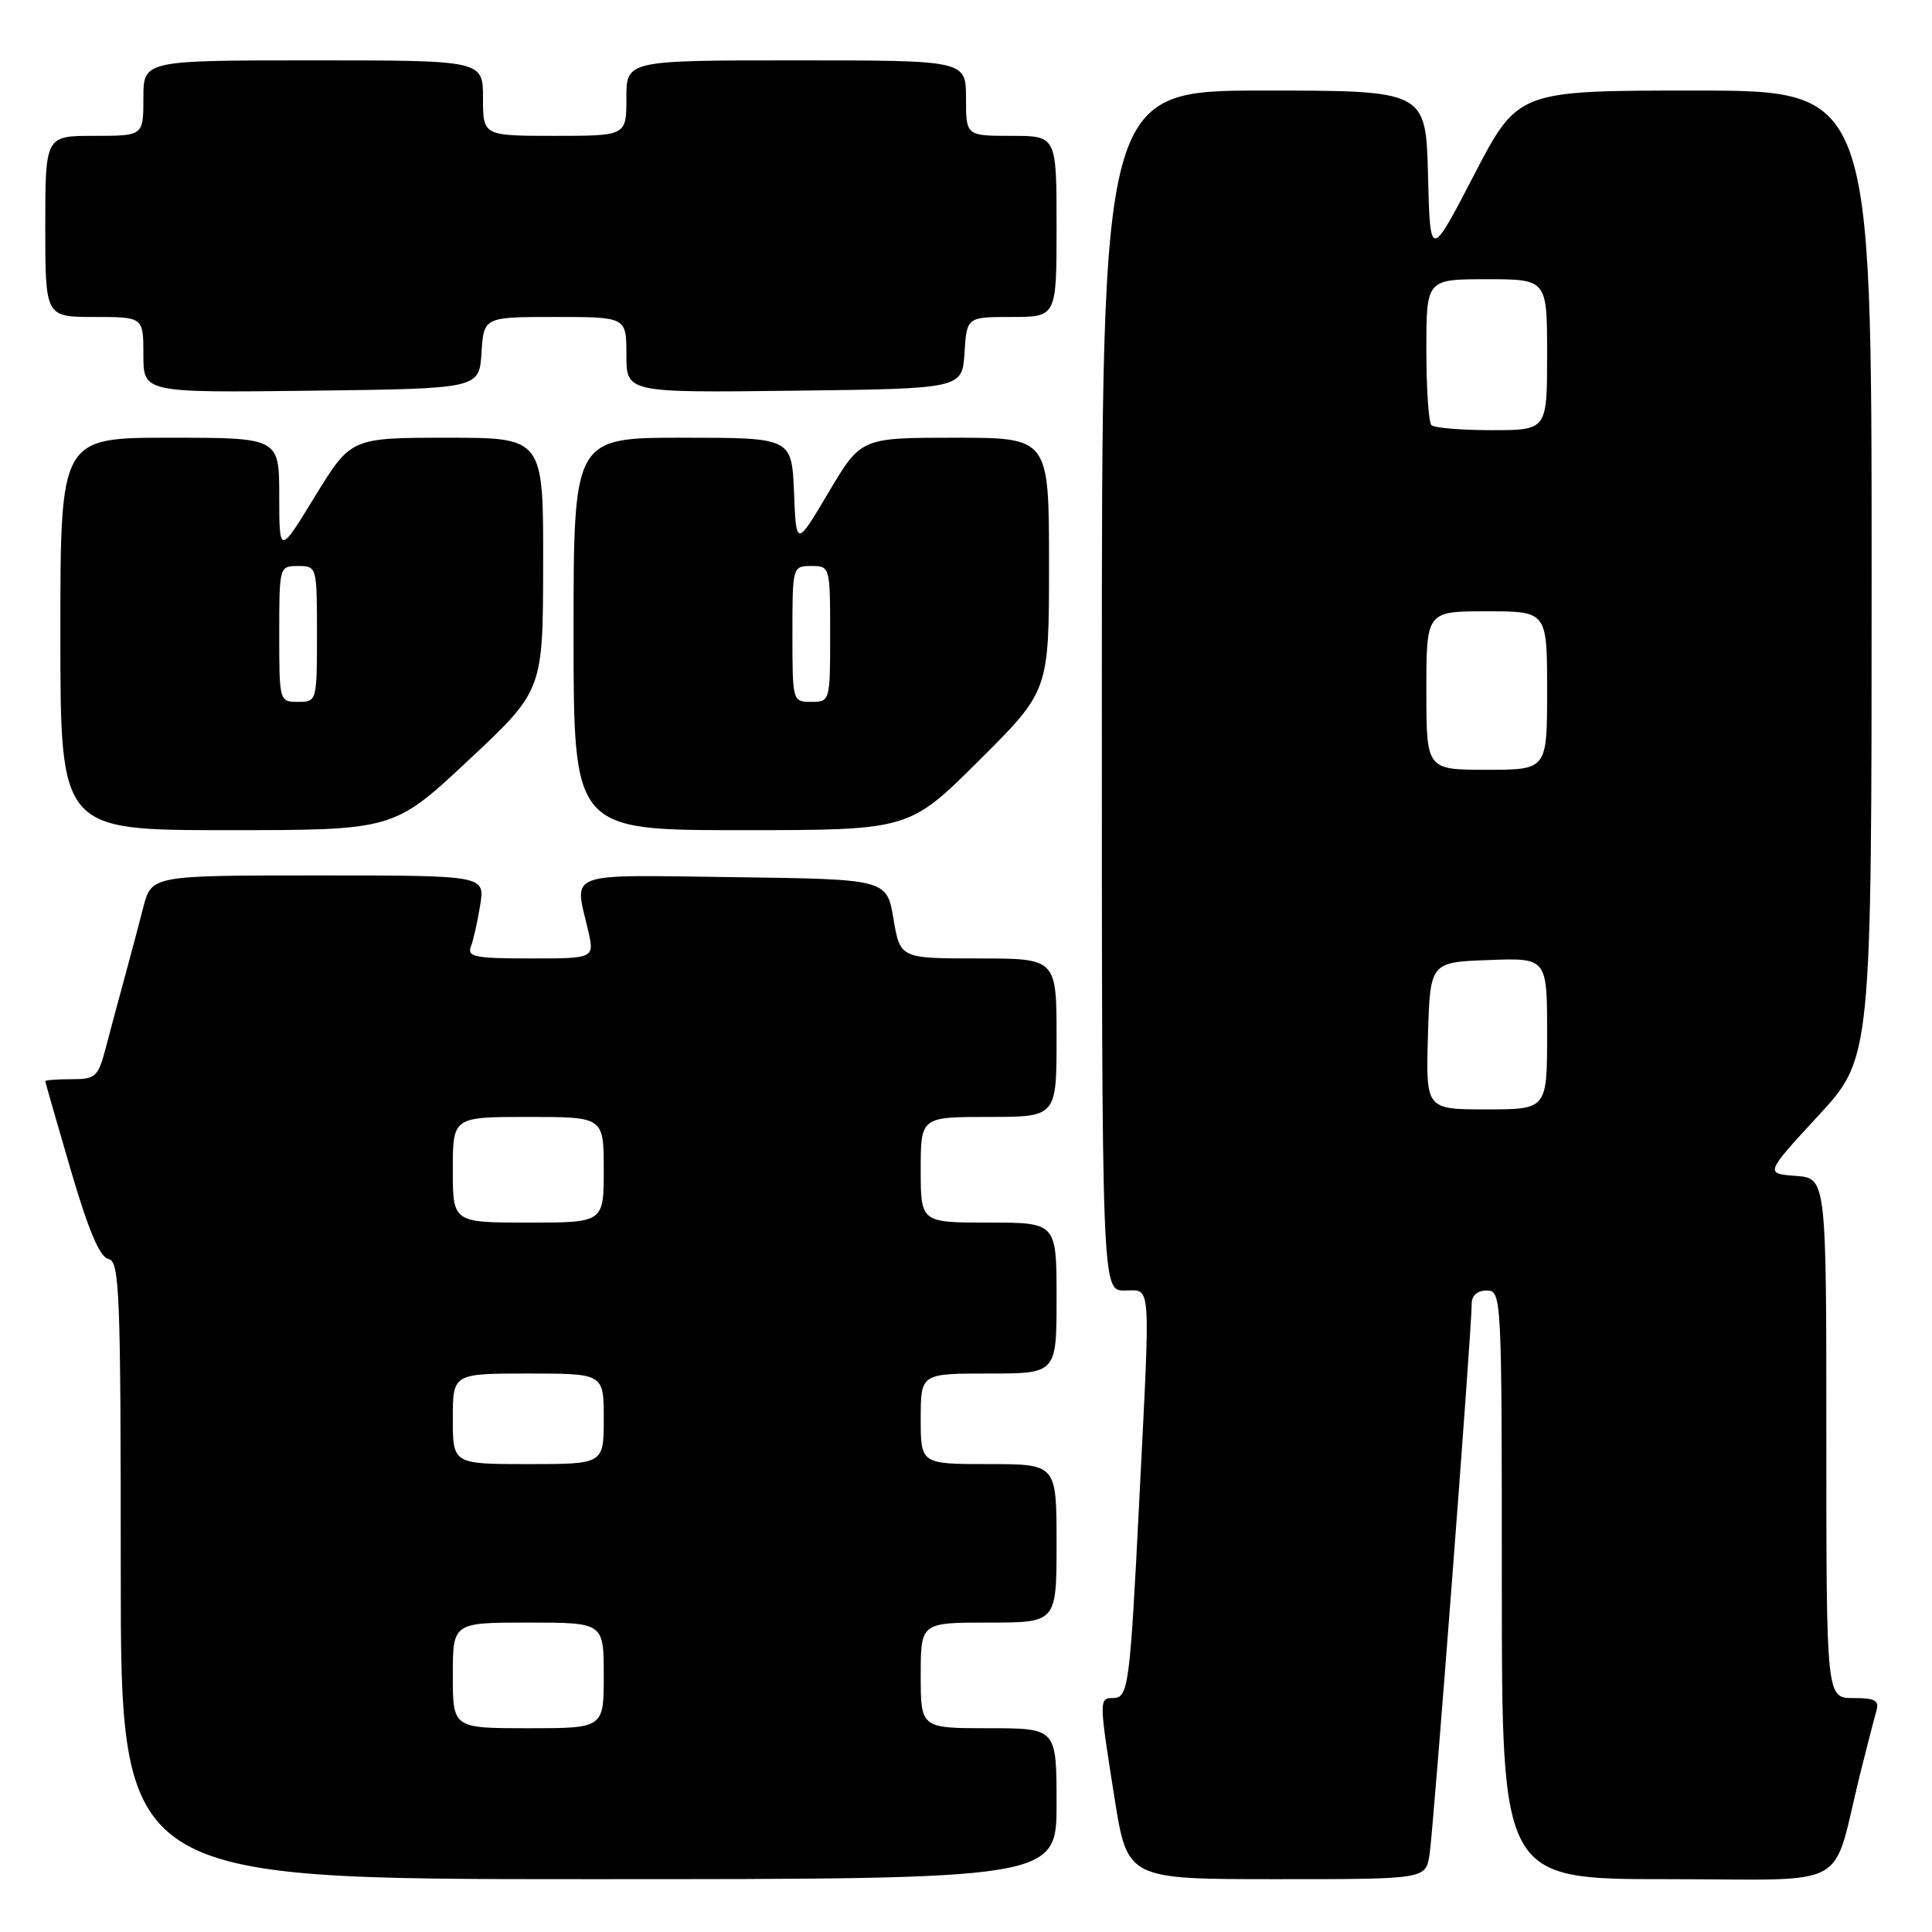 <?xml version="1.0" encoding="UTF-8" standalone="no"?>
<!DOCTYPE svg PUBLIC "-//W3C//DTD SVG 1.1//EN" "http://www.w3.org/Graphics/SVG/1.1/DTD/svg11.dtd" >
<svg xmlns="http://www.w3.org/2000/svg" xmlns:xlink="http://www.w3.org/1999/xlink" version="1.1" viewBox="0 0 256 256">
 <g >
 <path fill="currentColor"
d=" M 140.00 239.00 C 140.00 229.00 140.00 229.00 131.00 229.00 C 122.00 229.00 122.00 229.00 122.00 222.00 C 122.00 215.00 122.00 215.00 131.00 215.00 C 140.00 215.00 140.00 215.00 140.00 204.50 C 140.00 194.00 140.00 194.00 131.00 194.00 C 122.00 194.00 122.00 194.00 122.00 188.00 C 122.00 182.00 122.00 182.00 131.00 182.00 C 140.00 182.00 140.00 182.00 140.00 172.00 C 140.00 162.00 140.00 162.00 131.00 162.00 C 122.00 162.00 122.00 162.00 122.00 155.00 C 122.00 148.00 122.00 148.00 131.00 148.00 C 140.00 148.00 140.00 148.00 140.00 137.50 C 140.00 127.00 140.00 127.00 129.64 127.00 C 119.28 127.00 119.28 127.00 118.39 121.75 C 117.50 116.50 117.50 116.50 97.25 116.23 C 74.61 115.93 76.09 115.39 77.92 123.25 C 78.79 127.00 78.79 127.00 70.29 127.00 C 62.93 127.00 61.87 126.79 62.40 125.41 C 62.73 124.54 63.29 122.06 63.63 119.91 C 64.26 116.00 64.26 116.00 42.17 116.00 C 20.08 116.00 20.08 116.00 18.98 120.25 C 18.38 122.59 17.28 126.75 16.52 129.50 C 15.77 132.25 14.65 136.41 14.04 138.75 C 13.00 142.72 12.69 143.00 9.46 143.00 C 7.56 143.00 6.00 143.12 6.00 143.26 C 6.00 143.40 7.52 148.68 9.37 155.01 C 11.72 163.03 13.23 166.60 14.37 166.82 C 15.84 167.12 16.00 171.05 16.00 208.07 C 16.00 249.00 16.00 249.00 78.00 249.00 C 140.00 249.00 140.00 249.00 140.00 239.00 Z  M 189.42 245.75 C 189.94 242.49 195.02 176.03 195.01 172.75 C 195.00 171.66 195.76 171.00 197.00 171.00 C 198.97 171.00 199.00 171.67 199.00 210.00 C 199.00 249.00 199.00 249.00 220.96 249.00 C 245.79 249.00 242.58 250.76 246.49 235.00 C 247.38 231.43 248.34 227.71 248.62 226.75 C 249.04 225.31 248.49 225.00 245.57 225.00 C 242.00 225.00 242.00 225.00 242.00 190.56 C 242.00 156.11 242.00 156.11 237.93 155.81 C 233.87 155.50 233.87 155.50 240.93 147.84 C 248.00 140.18 248.00 140.18 248.00 76.09 C 248.00 12.00 248.00 12.00 224.56 12.00 C 201.13 12.00 201.13 12.00 195.31 23.20 C 189.50 34.39 189.50 34.39 189.22 23.20 C 188.93 12.00 188.93 12.00 167.47 12.00 C 146.00 12.00 146.00 12.00 146.00 91.50 C 146.00 171.00 146.00 171.00 149.00 171.00 C 152.60 171.00 152.46 169.00 150.95 199.00 C 149.72 223.49 149.52 225.00 147.48 225.00 C 145.62 225.00 145.62 225.25 147.68 238.25 C 149.39 249.00 149.39 249.00 169.15 249.00 C 188.91 249.00 188.91 249.00 189.42 245.75 Z  M 62.06 100.75 C 71.95 91.50 71.95 91.50 71.97 74.75 C 72.00 58.00 72.00 58.00 59.25 58.00 C 46.50 58.01 46.50 58.01 41.75 65.75 C 37.01 73.50 37.01 73.50 37.00 65.75 C 37.00 58.00 37.00 58.00 22.50 58.00 C 8.00 58.00 8.00 58.00 8.00 84.00 C 8.00 110.00 8.00 110.00 30.09 110.00 C 52.17 110.00 52.17 110.00 62.06 100.75 Z  M 129.73 100.77 C 139.00 91.54 139.00 91.54 139.00 74.77 C 139.00 58.00 139.00 58.00 126.54 58.00 C 114.09 58.00 114.09 58.00 109.79 65.24 C 105.50 72.48 105.50 72.48 105.21 65.24 C 104.91 58.00 104.91 58.00 90.46 58.00 C 76.00 58.00 76.00 58.00 76.00 84.00 C 76.00 110.00 76.00 110.00 98.23 110.00 C 120.46 110.00 120.46 110.00 129.73 100.77 Z  M 63.80 46.75 C 64.11 42.00 64.11 42.00 73.55 42.00 C 83.00 42.00 83.00 42.00 83.00 47.02 C 83.00 52.04 83.00 52.04 105.25 51.77 C 127.50 51.50 127.50 51.50 127.80 46.75 C 128.11 42.00 128.11 42.00 134.05 42.00 C 140.00 42.00 140.00 42.00 140.00 30.00 C 140.00 18.00 140.00 18.00 134.00 18.00 C 128.00 18.00 128.00 18.00 128.00 13.00 C 128.00 8.00 128.00 8.00 105.50 8.00 C 83.00 8.00 83.00 8.00 83.00 13.00 C 83.00 18.00 83.00 18.00 73.50 18.00 C 64.00 18.00 64.00 18.00 64.00 13.00 C 64.00 8.00 64.00 8.00 41.50 8.00 C 19.00 8.00 19.00 8.00 19.00 13.00 C 19.00 18.00 19.00 18.00 12.50 18.00 C 6.00 18.00 6.00 18.00 6.00 30.00 C 6.00 42.00 6.00 42.00 12.50 42.00 C 19.00 42.00 19.00 42.00 19.00 47.02 C 19.00 52.04 19.00 52.04 41.25 51.77 C 63.50 51.50 63.50 51.50 63.80 46.75 Z  M 60.00 222.00 C 60.00 215.00 60.00 215.00 70.00 215.00 C 80.00 215.00 80.00 215.00 80.00 222.00 C 80.00 229.00 80.00 229.00 70.00 229.00 C 60.00 229.00 60.00 229.00 60.00 222.00 Z  M 60.00 188.00 C 60.00 182.00 60.00 182.00 70.00 182.00 C 80.00 182.00 80.00 182.00 80.00 188.00 C 80.00 194.00 80.00 194.00 70.00 194.00 C 60.00 194.00 60.00 194.00 60.00 188.00 Z  M 60.00 155.00 C 60.00 148.00 60.00 148.00 70.00 148.00 C 80.00 148.00 80.00 148.00 80.00 155.00 C 80.00 162.00 80.00 162.00 70.00 162.00 C 60.00 162.00 60.00 162.00 60.00 155.00 Z  M 189.21 137.25 C 189.50 127.50 189.50 127.50 197.25 127.21 C 205.00 126.92 205.00 126.92 205.00 136.96 C 205.00 147.00 205.00 147.00 196.96 147.00 C 188.93 147.00 188.93 147.00 189.21 137.25 Z  M 189.00 91.50 C 189.00 81.00 189.00 81.00 197.00 81.00 C 205.00 81.00 205.00 81.00 205.00 91.50 C 205.00 102.00 205.00 102.00 197.00 102.00 C 189.00 102.00 189.00 102.00 189.00 91.50 Z  M 189.67 56.33 C 189.30 55.97 189.00 51.47 189.00 46.33 C 189.00 37.00 189.00 37.00 197.00 37.00 C 205.00 37.00 205.00 37.00 205.00 47.00 C 205.00 57.00 205.00 57.00 197.67 57.00 C 193.63 57.00 190.03 56.70 189.67 56.33 Z  M 37.00 84.00 C 37.00 75.07 37.02 75.00 39.50 75.00 C 41.98 75.00 42.00 75.07 42.00 84.00 C 42.00 92.93 41.98 93.00 39.50 93.00 C 37.02 93.00 37.00 92.93 37.00 84.00 Z  M 105.00 84.00 C 105.00 75.07 105.02 75.00 107.50 75.00 C 109.98 75.00 110.00 75.07 110.00 84.00 C 110.00 92.93 109.98 93.00 107.50 93.00 C 105.02 93.00 105.00 92.93 105.00 84.00 Z "/>
</g>
</svg>